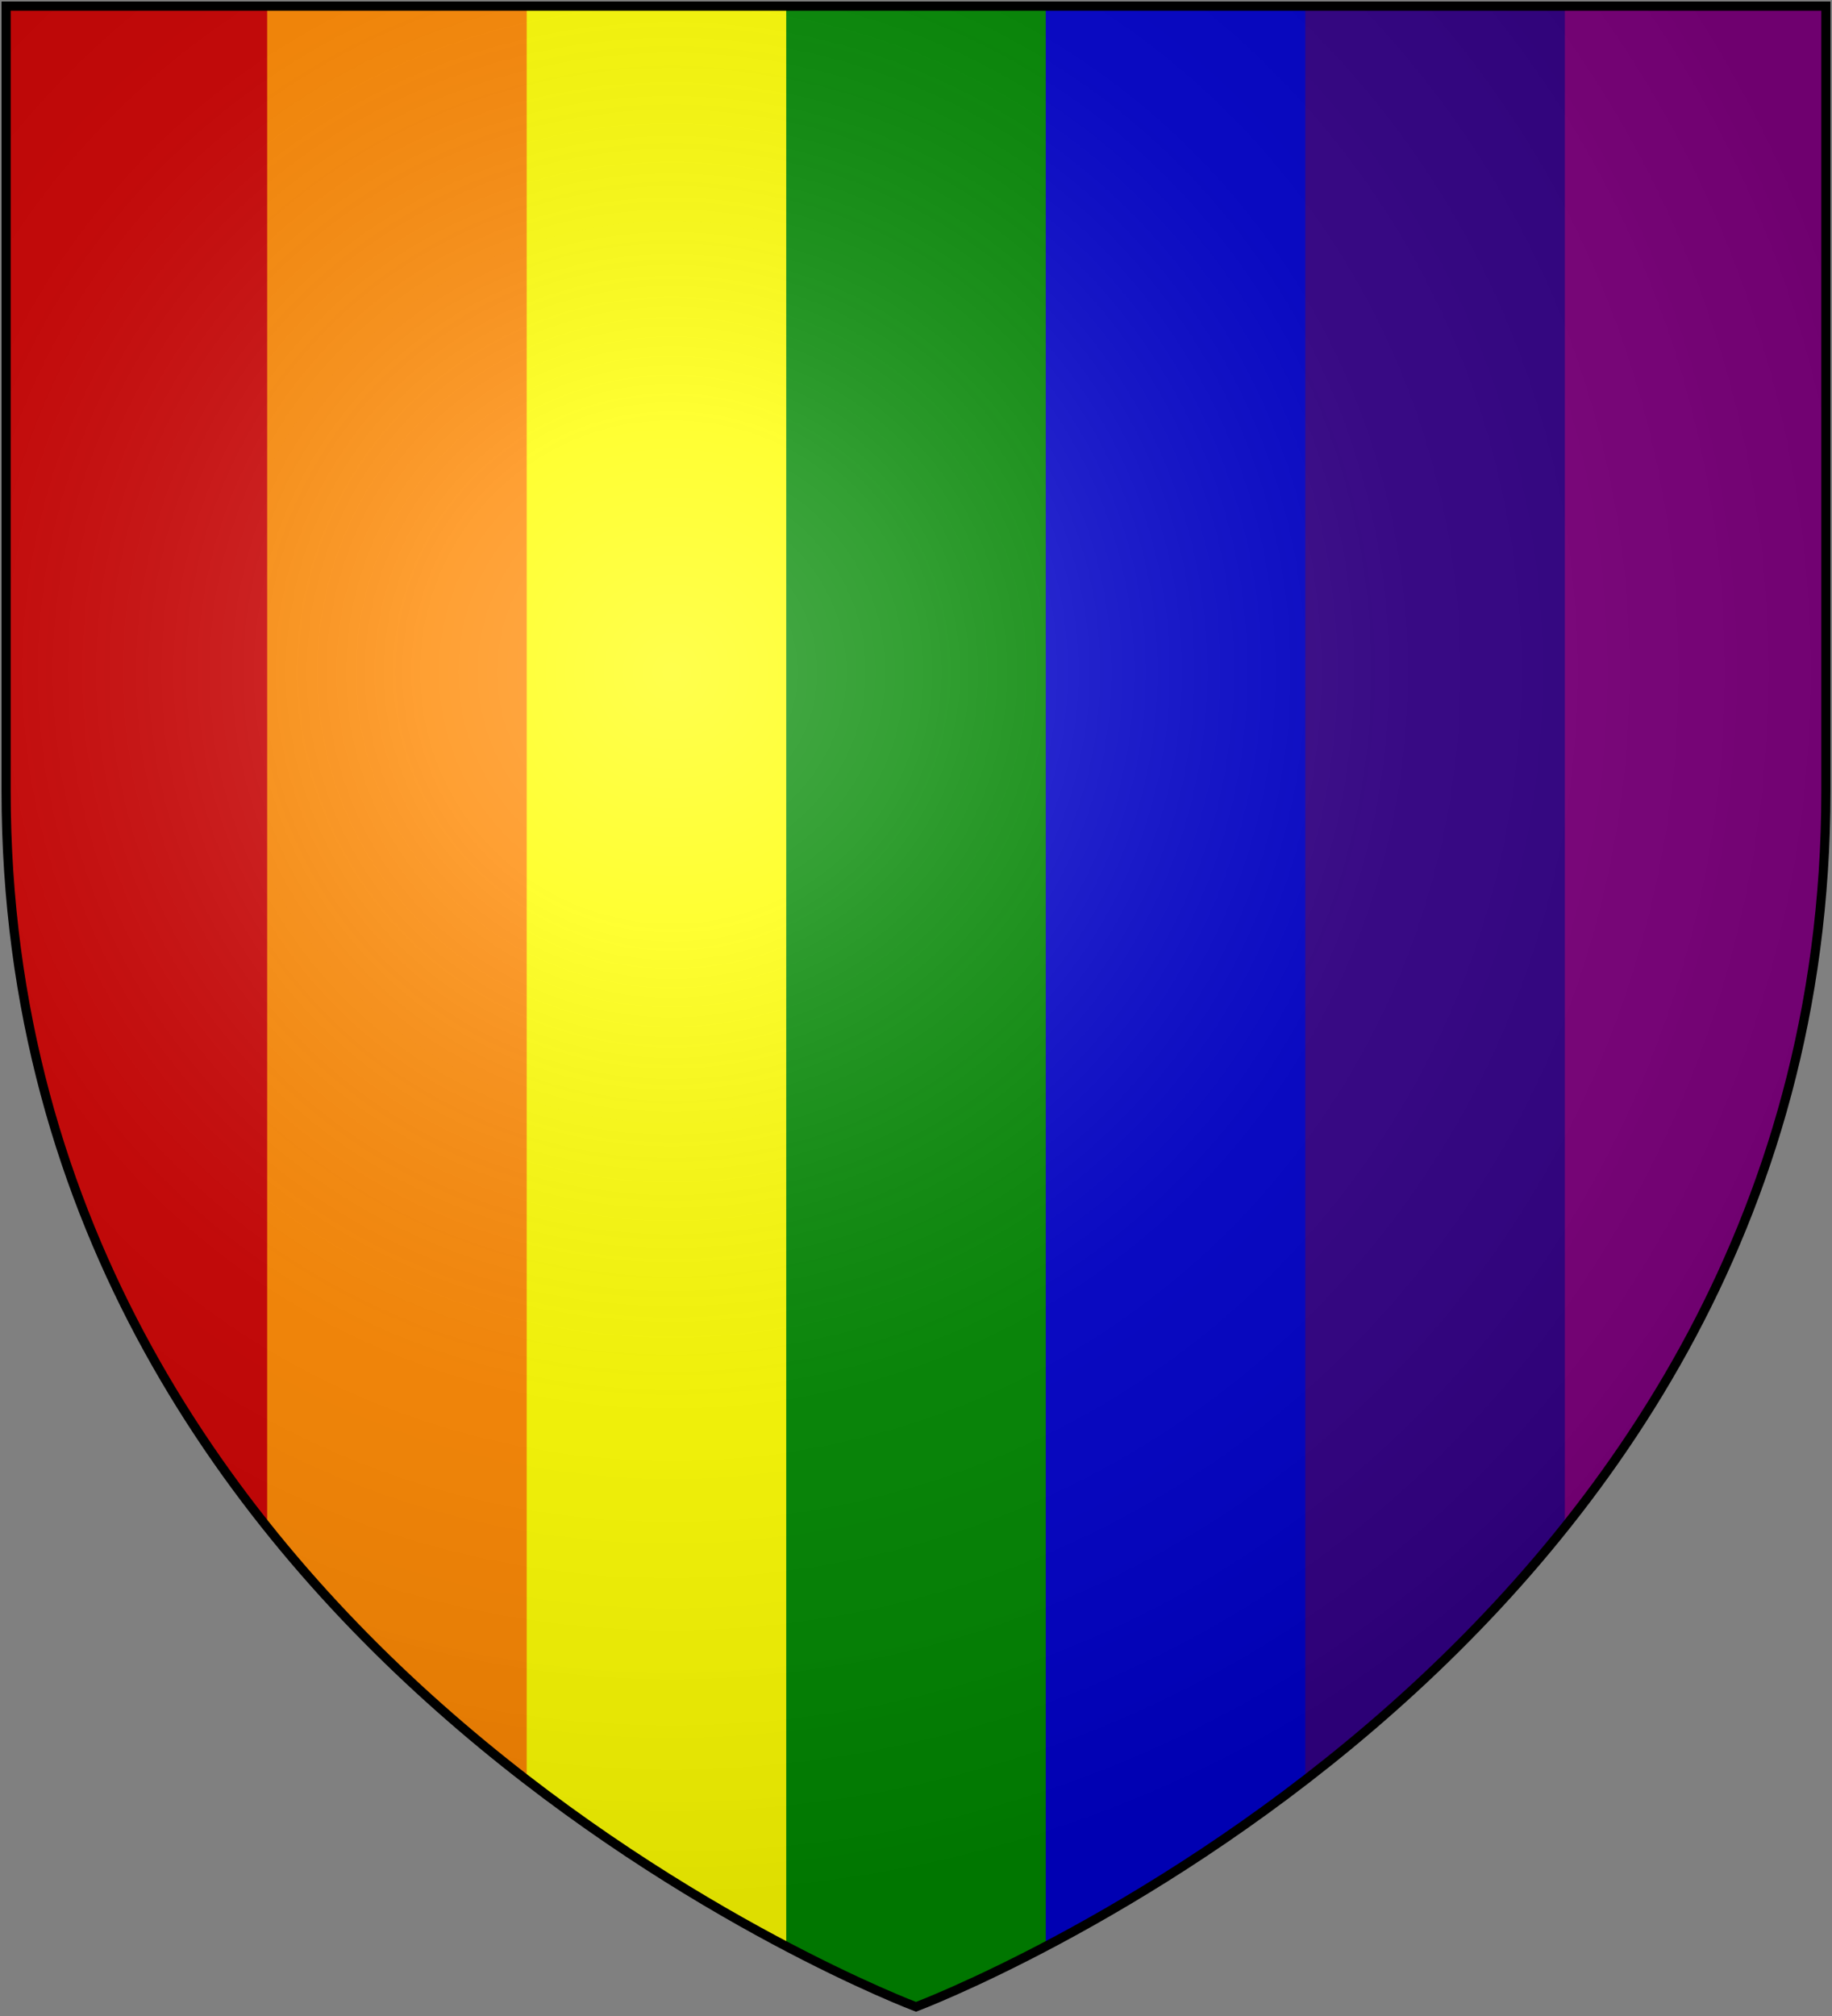 <?xml version="1.0" encoding="UTF-8" standalone="no"?>
<svg
   xmlns:dc="http://purl.org/dc/elements/1.1/"
   xmlns:cc="http://creativecommons.org/ns#"
   xmlns:rdf="http://www.w3.org/1999/02/22-rdf-syntax-ns#"
   xmlns:svg="http://www.w3.org/2000/svg"
   xmlns="http://www.w3.org/2000/svg"
   xmlns:xlink="http://www.w3.org/1999/xlink"
   xmlns:sodipodi="http://sodipodi.sourceforge.net/DTD/sodipodi-0.dtd"
   xmlns:inkscape="http://www.inkscape.org/namespaces/inkscape"
   width="600"
   height="660"
   id="svg2"
   version="1.1"
   inkscape:version="0.48.2 r9819"
   sodipodi:docname="Rainbow_Guard.svg">
  <rect width="100%" height="100%" fill="#808080" stroke="none"/>
  <defs
     id="defs17">
    <radialGradient
       inkscape:collect="always"
       xlink:href="#rg"
       id="radialGradient4153"
       gradientUnits="userSpaceOnUse"
       cx="220"
       cy="220"
       r="405" />
  </defs>
  <sodipodi:namedview
     pagecolor="#ffffff"
     bordercolor="#666666"
     borderopacity="1"
     objecttolerance="10"
     gridtolerance="10"
     guidetolerance="10"
     inkscape:pageopacity="0"
     inkscape:pageshadow="2"
     inkscape:window-width="1366"
     inkscape:window-height="715"
     id="namedview15"
     showgrid="false"
     inkscape:zoom="0.70710678"
     inkscape:cx="181.73127"
     inkscape:cy="373.5159"
     inkscape:window-x="-8"
     inkscape:window-y="-8"
     inkscape:window-maximized="1"
     inkscape:current-layer="svg2"
     showguides="false" />
  <radialGradient
     id="rg"
     gradientUnits="userSpaceOnUse"
     cx="220"
     cy="220"
     r="405">
    <stop
       style="stop-color:#fff;stop-opacity:.3"
       offset="0"
       id="stop5" />
    <stop
       style="stop-color:#fff;stop-opacity:.2"
       offset=".2"
       id="stop7" />
    <stop
       style="stop-color:#666;stop-opacity:.1"
       offset=".6"
       id="stop9" />
    <stop
       style="stop-color:#000;stop-opacity:.13"
       offset="1"
       id="stop11" />
  </radialGradient>
  <path
     style="opacity:1;fill:#cc0000;fill-opacity:1;stroke:none;stroke-width:1;stroke-miterlimit:4;stroke-dasharray:none"
     d="M 2.5 2 L 2.5 279.098 C 16 550.26 300 657 300 657 L 300 2 L 2.5 2 z "
     id="rect4336" />
  <path
     style="opacity:1;fill:#800080;fill-opacity:1;stroke:none;stroke-width:1;stroke-miterlimit:4;stroke-dasharray:none"
     d="M 300 2 L 300 657 C 300 657 584 550.26 597.5 279.098 L 597.5 2 L 300 2 z "
     id="rect4334" />
  <path
     style="opacity:1;fill:#ff8800;fill-opacity:1;stroke:none;stroke-width:1;stroke-miterlimit:4;stroke-dasharray:none"
     d="M 87.5 2 L 87.5 499.941 C 175.553 610.221 300 657 300 657 L 300 2 L 87.5 2 z "
     id="rect4332" />
  <path
     style="opacity:1;fill:#330088;fill-opacity:1;stroke:none;stroke-width:1;stroke-miterlimit:4;stroke-dasharray:none"
     d="M 300 2 L 300 657 C 300 657 424.447 610.221 512.5 499.941 L 512.5 2 L 300 2 z "
     id="rect4330" />
  <path
     style="opacity:1;fill:#0000cc;fill-opacity:1;stroke:none;stroke-width:1;stroke-miterlimit:4;stroke-dasharray:none"
     d="M 300 2 L 300 657 C 300 657 360.816 634.136 427.5 582.707 L 427.5 2 L 300 2 z "
     id="rect4328" />
  <path
     inkscape:connector-curvature="0"
     style="fill:none;fill-opacity:1;stroke:none;stroke-width:3"
     id="path7200"
     d="m 2,2 0,257 c 0,286 298,398 298,398 0,0 298,-112 298,-398 L 598,2 Z" />
  <path
     style="opacity:1;fill:#ffff00;fill-opacity:1;stroke:none;stroke-width:1;stroke-miterlimit:4;stroke-dasharray:none"
     d="M 172.5 2 L 172.5 582.707 C 239.184 634.136 300 657 300 657 L 300 2 L 172.5 2 z "
     id="rect4326" />
  <path
     style="opacity:1;fill:#008800;fill-opacity:1;stroke:none;stroke-width:1;stroke-miterlimit:4;stroke-dasharray:none"
     d="M 257.5 2 L 257.5 637.182 C 283.155 650.661 300 657 300 657 C 300 657 316.845 650.661 342.5 637.182 L 342.5 2 L 257.5 2 z "
     id="rect4322" />
  <path
     id="path4147"
     d="m 2,2 0,257 c 0,286 298,398 298,398 0,0 298,-112 298,-398 L 598,2 Z"
     style="fill:url(#radialGradient4153);stroke:#000000;stroke-width:3"
     inkscape:connector-curvature="0" />
</svg>
